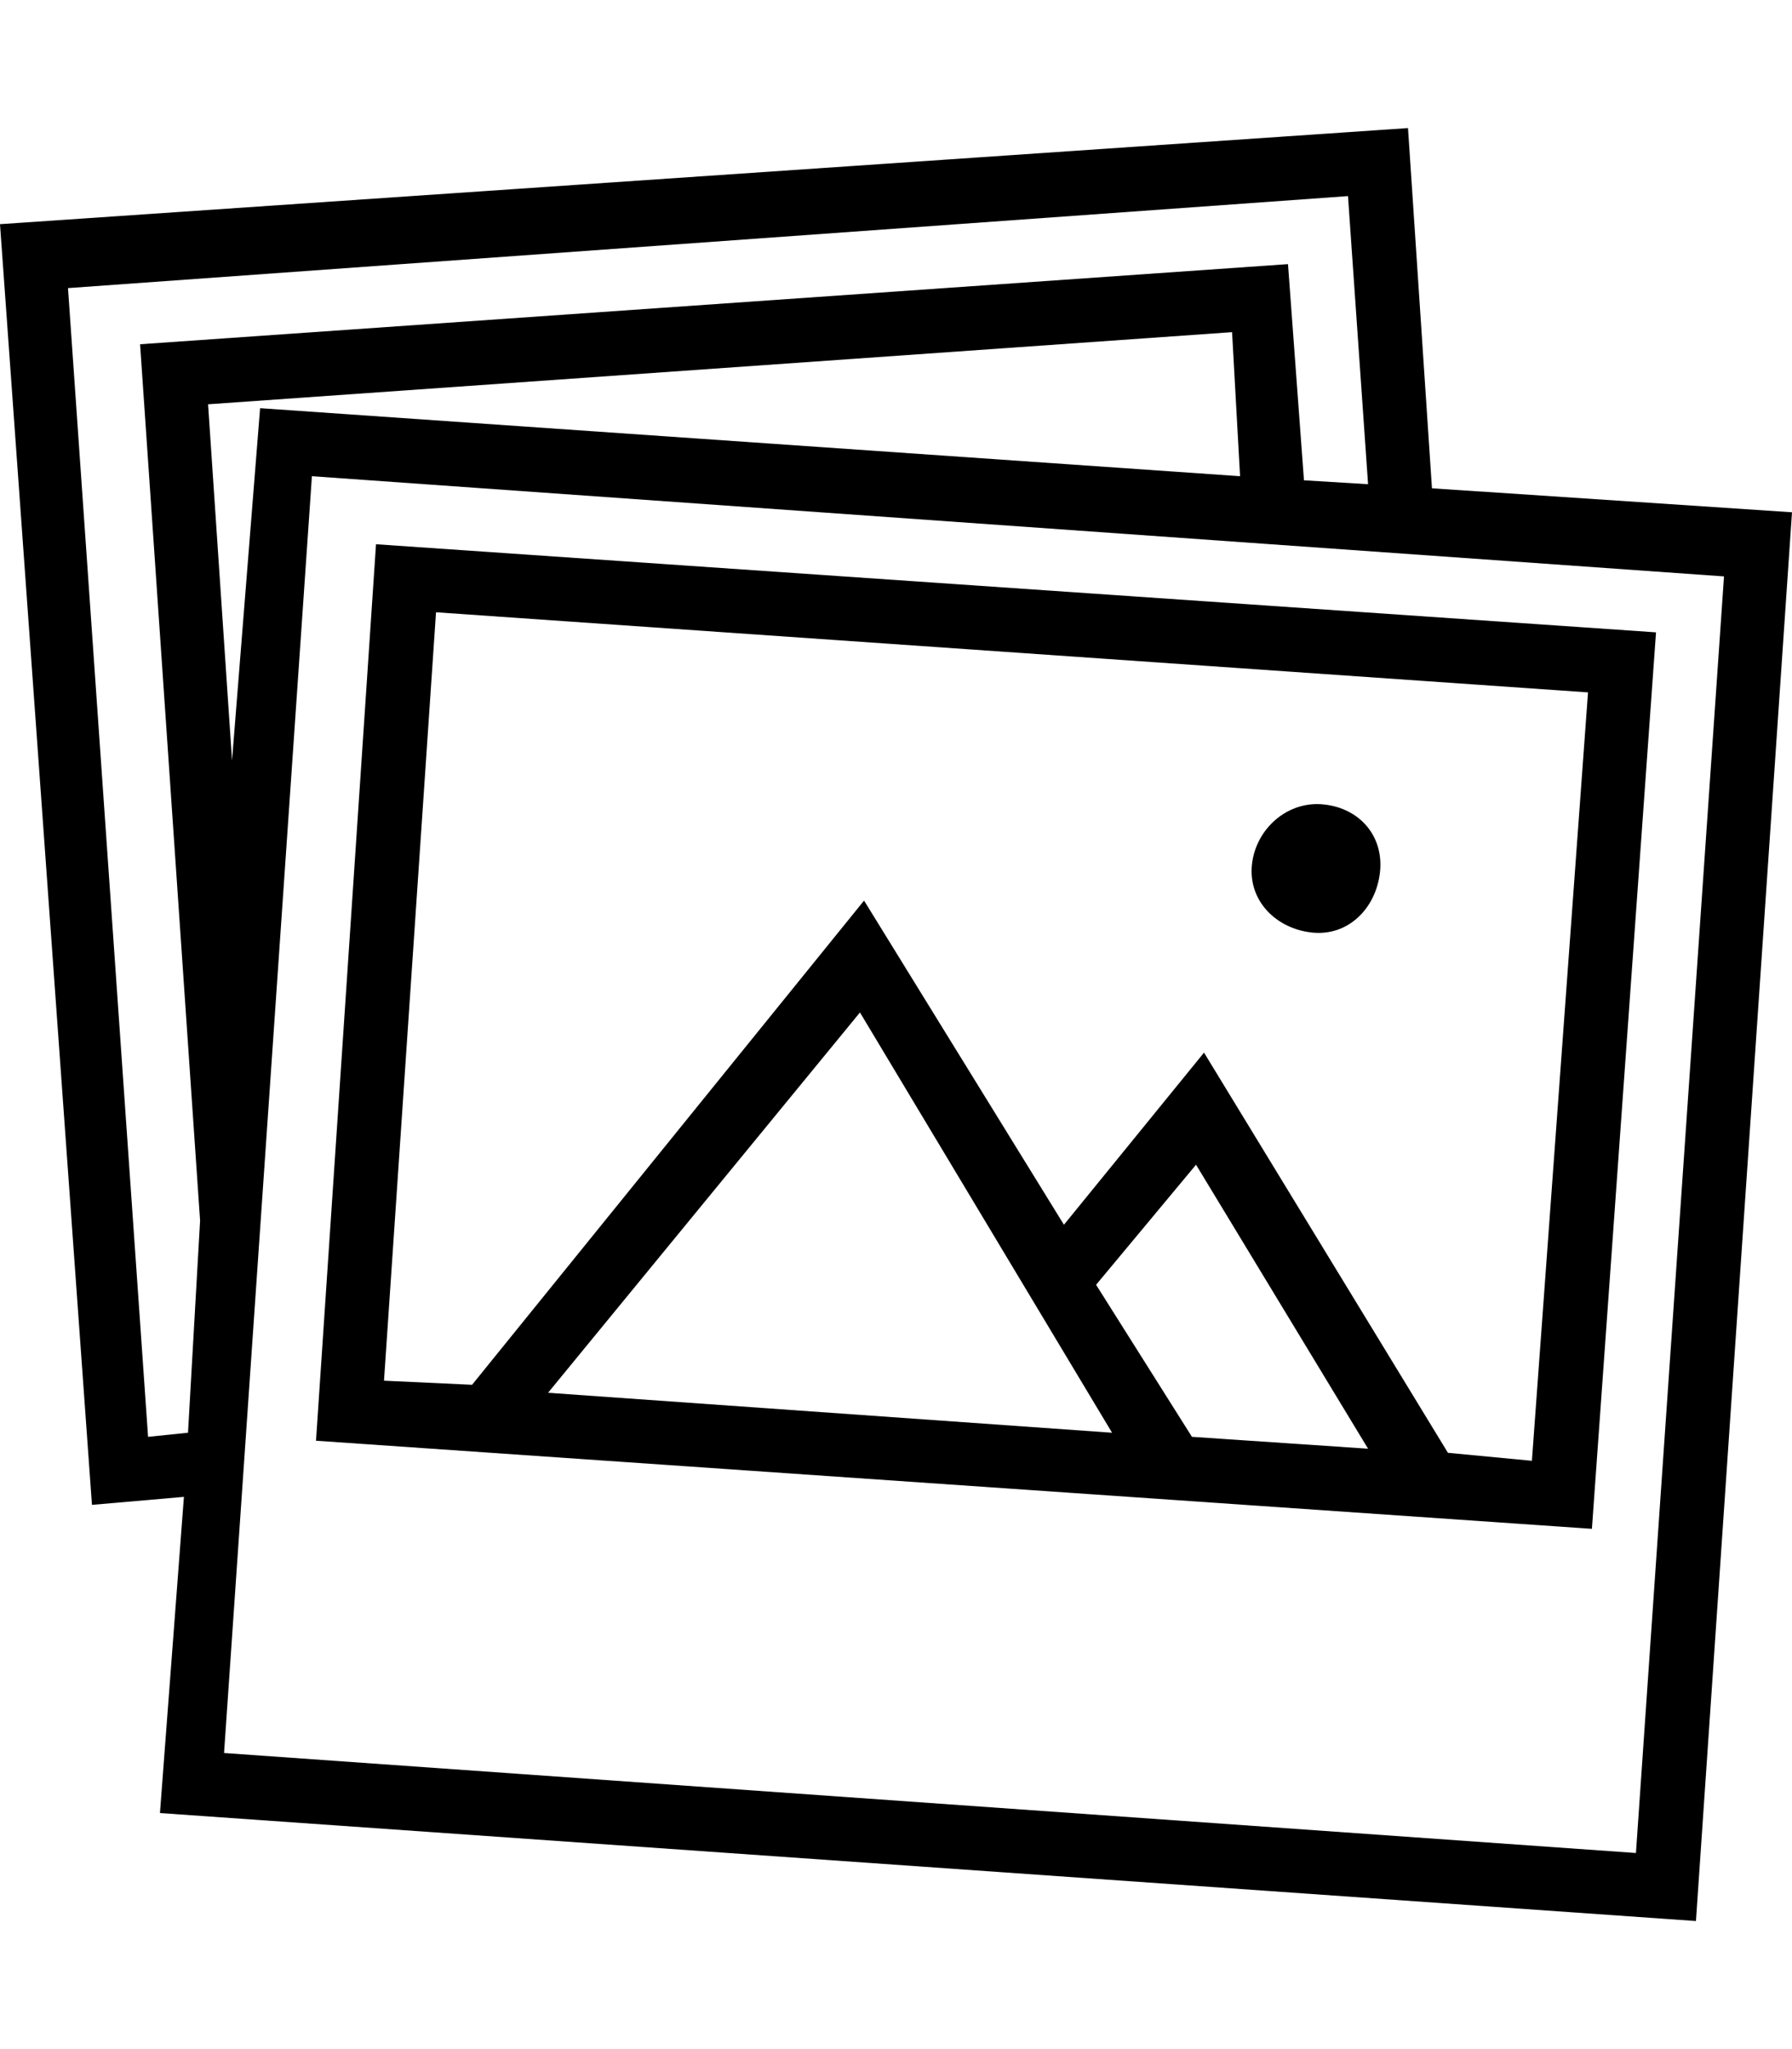 <svg height="1000" width="875" xmlns="http://www.w3.org/2000/svg"><path d="M699.2 238.3L875 250l-46.9 687.5 -750 -52.7L89.8 730.5l-44.9 3.9L0 109.4 687.5 62.5zM72.3 701.2l19.5 -2 5.9 -103.5L68.4 168l560.5 -39.1 7.8 105.5 31.3 1.9L658.2 95.7l-625 44.9zm54.7 -502l478.5 33.2 -3.9 -70.3 -500 35.2 11.7 173.8zm671.8 705.1l43 -623L152.3 232.4l-42.9 623.1zM646.5 392.6c17.6 1.9 29.3 15.6 27.3 33.2s-15.6 31.2 -33.2 29.3 -31.2 -15.6 -29.3 -33.2 17.6 -31.3 35.2 -29.3zm-462.9 -127l625 43 -31.3 437.5 -623 -43zm84 414.1L543 699.2 419.9 494.1zM582 701.2l86 5.8L584 568.4 535.2 627zm166 11.7l27.4 -375L212.9 298.8l-25.4 375 43 2L421.9 439.5l97.6 158.2 68.4 -84L707 709z"/></svg>